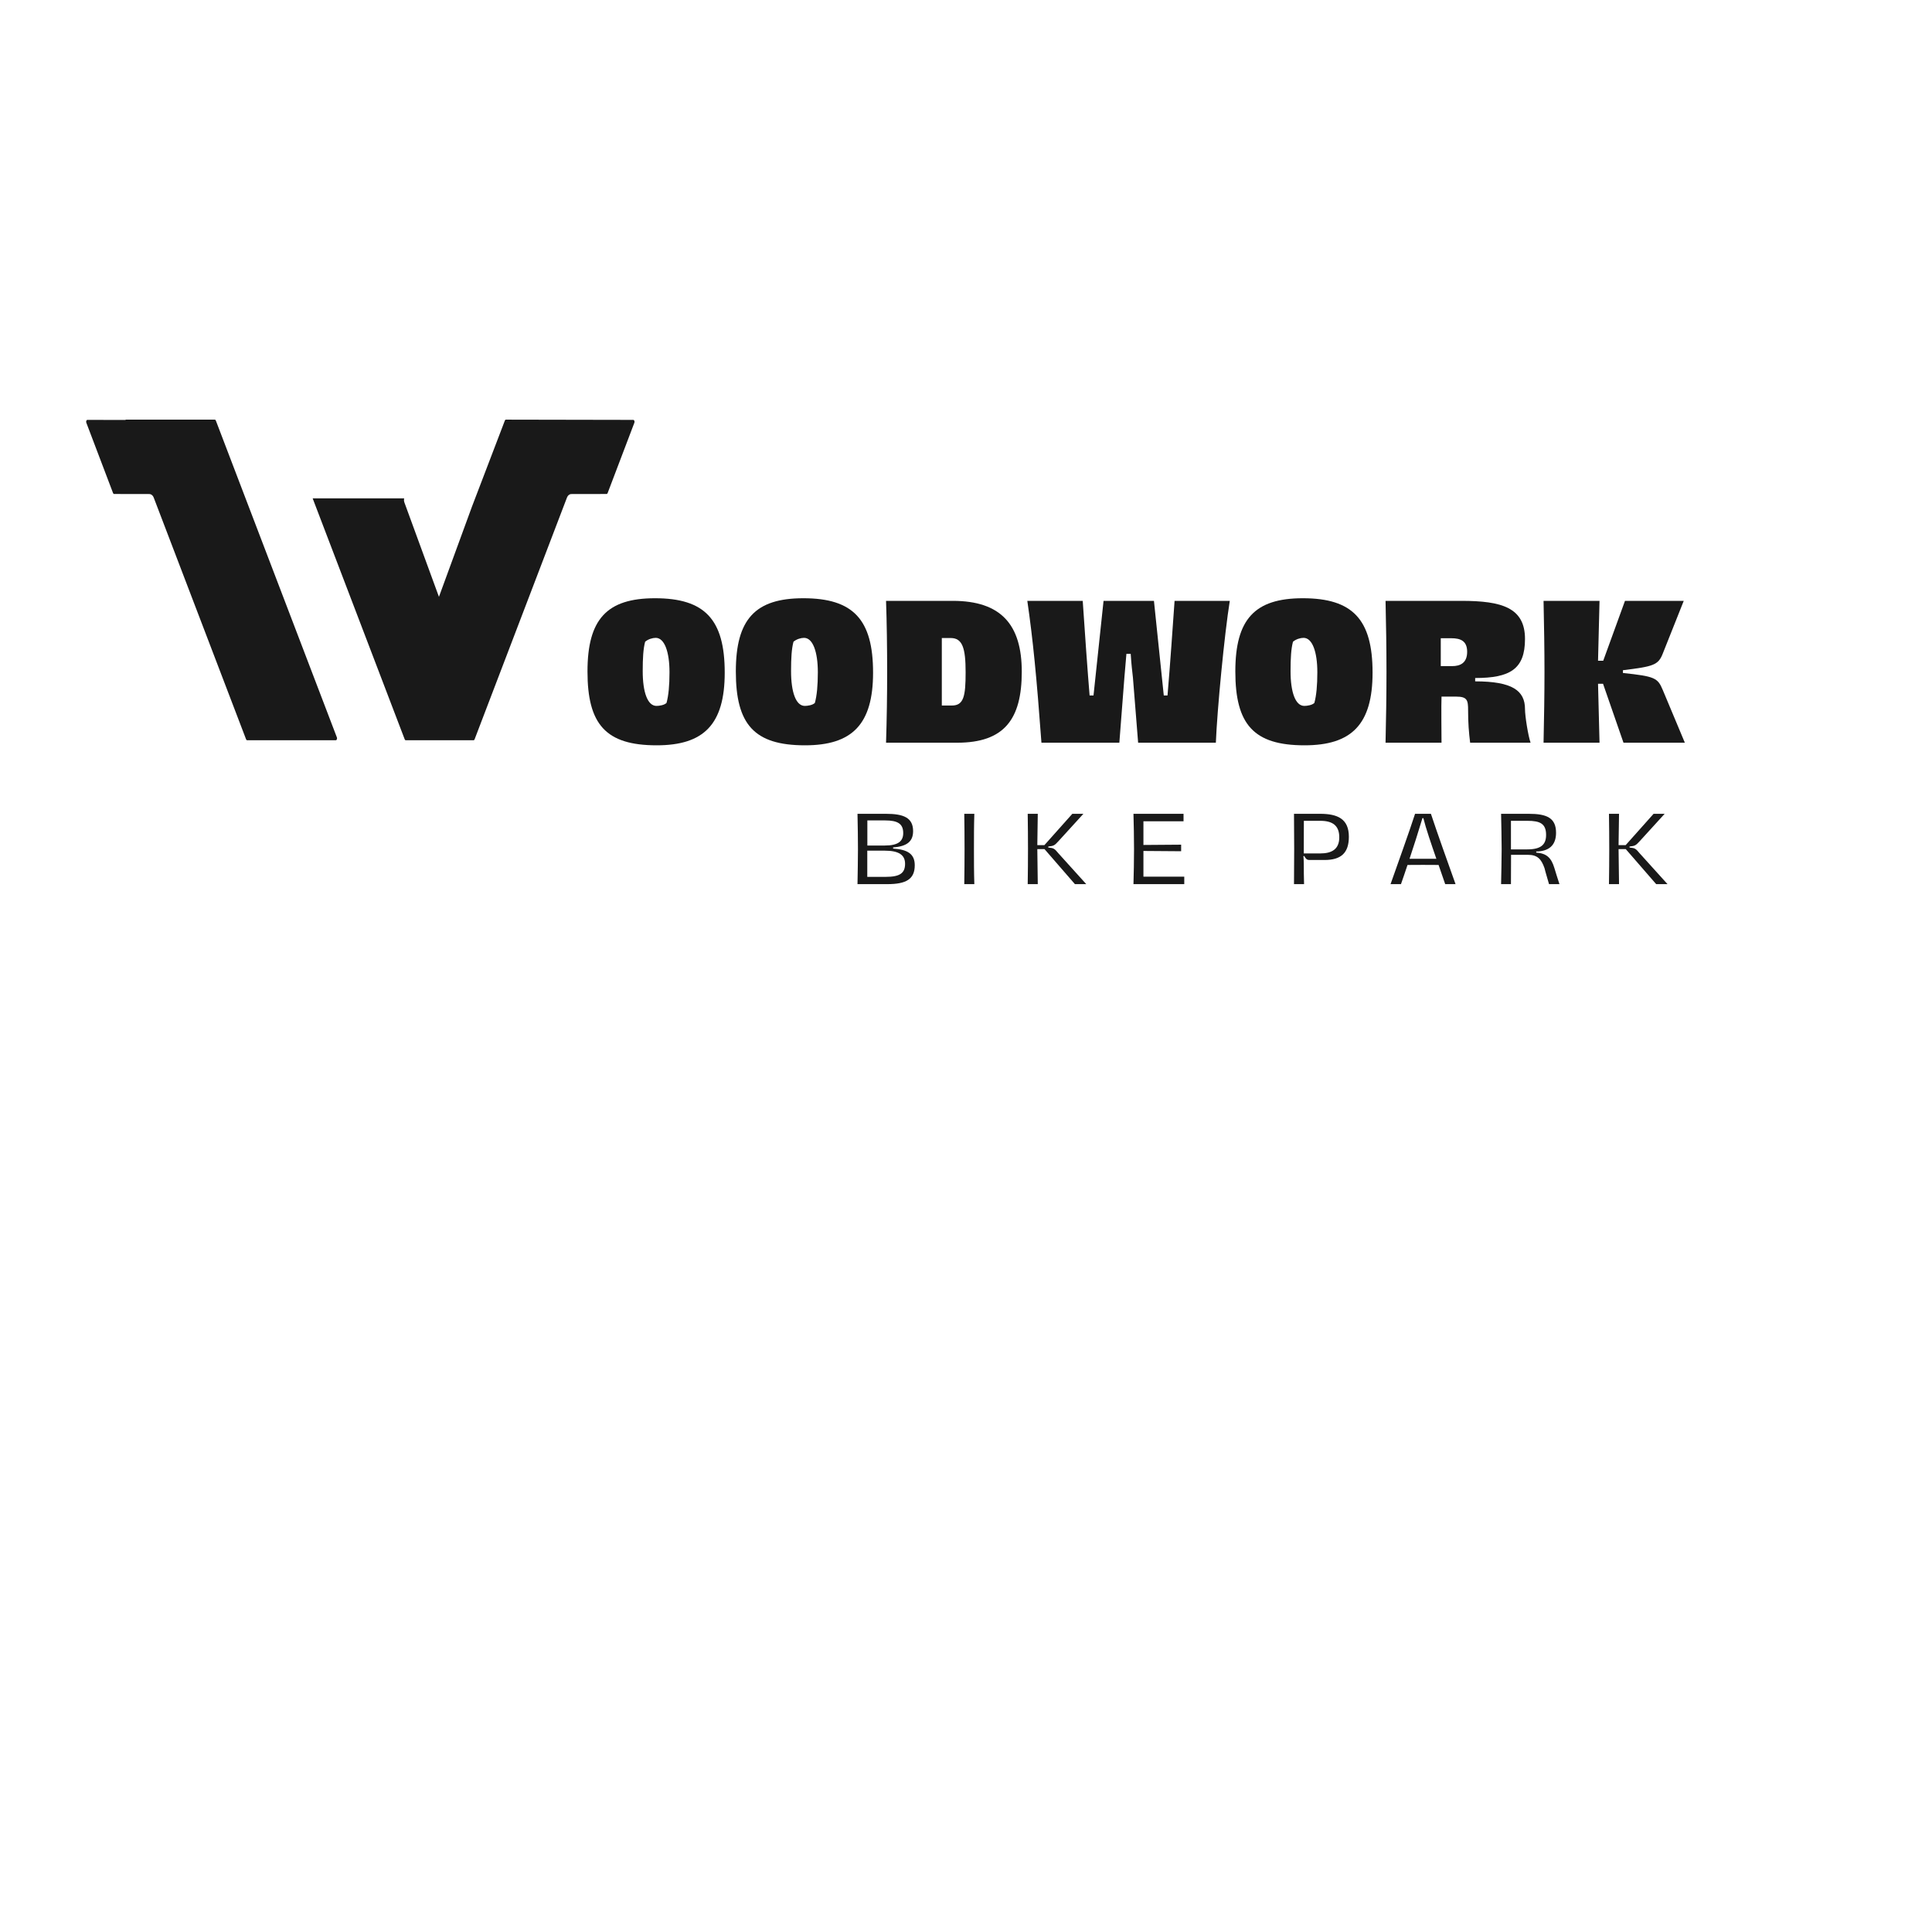 <svg xmlns="http://www.w3.org/2000/svg" xmlns:xlink="http://www.w3.org/1999/xlink" width="500" zoomAndPan="magnify" viewBox="0 0 375 375" height="500" preserveAspectRatio="xMidYMid meet" version="1.0"><defs><g/><clipPath id="id1"><path d="M 16.691 81.434 L 123.191 81.434 L 123.191 143.684 L 16.691 143.684 Z M 16.691 81.434 " clip-rule="nonzero"/></clipPath></defs><g clip-path="url(#id1)"><path fill="#191919" d="M 123.102 81.625 C 123.07 81.566 123.012 81.5 122.93 81.5 L 98.188 81.453 C 98.164 81.453 98.145 81.457 98.125 81.469 L 98.113 81.473 C 98.066 81.5 98.02 81.562 97.992 81.633 L 91.602 98.352 L 85.199 115.844 L 84.625 114.281 L 78.496 97.535 C 78.402 97.277 78.387 96.996 78.449 96.734 L 60.688 96.734 L 76.363 137.773 L 78.551 143.496 C 78.594 143.605 78.672 143.68 78.746 143.68 L 91.926 143.68 C 92.004 143.68 92.082 143.605 92.121 143.496 L 110.055 96.559 C 110.207 96.156 110.539 95.895 110.898 95.895 L 117.742 95.883 C 117.82 95.883 117.898 95.812 117.941 95.703 L 123.129 82.055 C 123.191 81.887 123.156 81.723 123.102 81.625 Z M 41.695 81.453 C 41.773 81.453 41.852 81.523 41.895 81.633 L 63.52 138.238 L 65.387 143.125 C 65.449 143.293 65.414 143.453 65.359 143.551 C 65.328 143.609 65.273 143.68 65.188 143.68 L 47.961 143.68 C 47.883 143.68 47.805 143.605 47.762 143.496 L 29.828 96.559 C 29.676 96.156 29.344 95.895 28.984 95.895 L 22.141 95.883 C 22.062 95.883 21.984 95.812 21.941 95.699 L 16.758 82.055 C 16.695 81.887 16.727 81.723 16.781 81.625 C 16.816 81.566 16.871 81.5 16.957 81.5 L 24.312 81.512 L 24.402 81.469 C 24.426 81.457 24.445 81.453 24.465 81.453 L 41.695 81.453 " fill-opacity="1" fill-rule="nonzero"/></g><g fill="#191919" fill-opacity="1"><g transform="translate(112.949, 144.161)"><g><path d="M 14.508 0.504 C 23.641 0.504 27.719 -3.535 27.719 -13.605 C 27.719 -23.926 23.855 -28.043 14.184 -28.043 C 4.836 -28.043 1.082 -23.965 1.082 -13.824 C 1.082 -3.574 4.621 0.504 14.508 0.504 Z M 14.473 -7.145 C 12.738 -7.145 11.801 -9.816 11.801 -13.895 C 11.801 -16.492 11.91 -18.227 12.27 -19.598 C 12.848 -20.102 13.715 -20.355 14.328 -20.355 C 16.023 -20.355 17 -17.648 17 -13.68 C 17 -11.117 16.816 -9.168 16.422 -7.723 C 15.988 -7.289 15.012 -7.145 14.473 -7.145 Z M 14.473 -7.145 "/></g></g></g><g fill="#191919" fill-opacity="1"><g transform="translate(141.743, 144.161)"><g><path d="M 14.508 0.504 C 23.641 0.504 27.719 -3.535 27.719 -13.605 C 27.719 -23.926 23.855 -28.043 14.184 -28.043 C 4.836 -28.043 1.082 -23.965 1.082 -13.824 C 1.082 -3.574 4.621 0.504 14.508 0.504 Z M 14.473 -7.145 C 12.738 -7.145 11.801 -9.816 11.801 -13.895 C 11.801 -16.492 11.91 -18.227 12.27 -19.598 C 12.848 -20.102 13.715 -20.355 14.328 -20.355 C 16.023 -20.355 17 -17.648 17 -13.68 C 17 -11.117 16.816 -9.168 16.422 -7.723 C 15.988 -7.289 15.012 -7.145 14.473 -7.145 Z M 14.473 -7.145 "/></g></g></g><g fill="#191919" fill-opacity="1"><g transform="translate(170.536, 144.161)"><g><path d="M 1.445 0 L 15.23 0 C 24.359 0 27.789 -4.512 27.789 -13.785 C 27.789 -22.883 23.785 -27.535 14.398 -27.535 L 1.445 -27.535 C 1.59 -23.422 1.66 -18.371 1.66 -13.785 C 1.66 -9.203 1.59 -4.582 1.445 0 Z M 12.27 -7.219 L 12.27 -20.32 L 14.004 -20.32 C 16.277 -20.32 16.891 -18.371 16.891 -13.68 C 16.891 -9.023 16.527 -7.219 14.219 -7.219 Z M 12.27 -7.219 "/></g></g></g><g fill="#191919" fill-opacity="1"><g transform="translate(199.402, 144.161)"><g><path d="M 2.742 0 L 17.863 0 L 18.84 -12.633 C 18.984 -14.184 19.09 -15.699 19.234 -17.25 L 20.066 -17.25 C 20.246 -14.617 20.32 -14.363 20.5 -12.633 L 21.508 0 L 36.594 0 C 36.848 -6.352 38.254 -21.039 39.301 -27.535 L 28.582 -27.535 C 28.188 -22.051 27.789 -15.953 27.211 -9.168 L 26.488 -9.168 L 24.578 -27.535 L 14.797 -27.535 L 12.848 -9.168 L 12.09 -9.168 C 11.73 -13.426 11.117 -22.016 10.754 -27.535 L 0 -27.535 C 1.082 -20.102 1.805 -12.777 2.742 0 Z M 2.742 0 "/></g></g></g><g fill="#191919" fill-opacity="1"><g transform="translate(238.695, 144.161)"><g><path d="M 14.508 0.504 C 23.641 0.504 27.719 -3.535 27.719 -13.605 C 27.719 -23.926 23.855 -28.043 14.184 -28.043 C 4.836 -28.043 1.082 -23.965 1.082 -13.824 C 1.082 -3.574 4.621 0.504 14.508 0.504 Z M 14.473 -7.145 C 12.738 -7.145 11.801 -9.816 11.801 -13.895 C 11.801 -16.492 11.91 -18.227 12.27 -19.598 C 12.848 -20.102 13.715 -20.355 14.328 -20.355 C 16.023 -20.355 17 -17.648 17 -13.68 C 17 -11.117 16.816 -9.168 16.422 -7.723 C 15.988 -7.289 15.012 -7.145 14.473 -7.145 Z M 14.473 -7.145 "/></g></g></g><g fill="#191919" fill-opacity="1"><g transform="translate(267.489, 144.161)"><g><path d="M 1.445 0 L 12.309 0 C 12.309 -0.543 12.234 -7.688 12.309 -8.949 L 15.156 -8.949 C 17.324 -8.949 17.469 -8.23 17.469 -6.281 C 17.469 -3.824 17.613 -2.02 17.863 0 L 29.594 0 C 29.125 -1.336 28.512 -5.16 28.512 -6.531 C 28.512 -10.105 26.059 -11.91 18.84 -11.91 L 18.84 -12.559 C 25.625 -12.559 28.512 -14.293 28.512 -20.137 C 28.512 -26.203 24.035 -27.535 16.203 -27.535 L 1.445 -27.535 C 1.551 -22.918 1.625 -18.371 1.625 -13.75 C 1.625 -9.168 1.551 -4.621 1.445 0 Z M 12.164 -14.867 L 12.164 -20.281 L 14.219 -20.281 C 16.023 -20.281 17.285 -19.742 17.285 -17.648 C 17.285 -15.484 15.953 -14.867 14.363 -14.867 Z M 12.164 -14.867 "/></g></g></g><g fill="#191919" fill-opacity="1"><g transform="translate(298.158, 144.161)"><g><path d="M 24.578 -10.25 C 23.602 -12.594 23.027 -12.883 16.855 -13.535 L 16.855 -14.074 C 22.809 -14.797 23.711 -15.086 24.578 -17.285 L 28.656 -27.535 L 17.25 -27.535 L 13.027 -15.914 L 12.02 -15.914 L 12.309 -27.535 L 1.445 -27.535 C 1.551 -22.883 1.625 -17.828 1.625 -13.75 C 1.625 -9.637 1.551 -4.621 1.445 0 L 12.309 0 L 12.02 -11.441 L 12.992 -11.441 L 16.961 0 L 28.871 0 Z M 24.578 -10.25 "/></g></g></g><g fill="#191919" fill-opacity="1"><g transform="translate(164.955, 171.611)"><g><path d="M 1.484 0 L 7.266 0 C 10.934 0 12.598 -0.965 12.598 -3.668 C 12.598 -5.797 11.309 -6.711 8.395 -6.906 L 8.395 -7.121 C 11.094 -7.336 12.277 -8.285 12.277 -10.289 C 12.277 -12.902 10.434 -13.652 6.98 -13.652 L 1.484 -13.652 C 1.539 -11.559 1.574 -8.535 1.574 -6.801 C 1.574 -5.191 1.52 -1.559 1.484 0 Z M 3.398 -7.496 C 3.398 -7.641 3.398 -7.75 3.398 -7.891 L 3.398 -12.367 L 6.836 -12.367 C 9.234 -12.367 10.359 -11.758 10.359 -9.914 C 10.359 -8.355 9.414 -7.496 6.801 -7.496 Z M 3.383 -1.414 C 3.383 -1.559 3.383 -1.719 3.383 -1.879 L 3.383 -6.496 L 6.801 -6.496 C 9.52 -6.496 10.719 -5.656 10.719 -3.953 C 10.719 -2.148 9.734 -1.414 6.98 -1.414 Z M 3.383 -1.414 "/></g></g></g><g fill="#191919" fill-opacity="1"><g transform="translate(185.68, 171.611)"><g><path d="M 1.484 0 L 3.438 0 C 3.363 -2.273 3.363 -4.547 3.363 -6.836 C 3.363 -9.109 3.363 -11.383 3.438 -13.652 L 1.484 -13.652 C 1.52 -11.363 1.539 -9.109 1.539 -6.816 C 1.539 -4.547 1.52 -2.273 1.484 0 Z M 1.484 0 "/></g></g></g><g fill="#191919" fill-opacity="1"><g transform="translate(197.994, 171.611)"><g><path d="M 7.48 -5.941 C 6.656 -6.926 6.566 -6.996 5.477 -7.105 L 5.477 -7.301 C 6.551 -7.426 6.676 -7.48 7.516 -8.41 L 12.293 -13.652 L 10.145 -13.652 L 4.723 -7.57 L 3.348 -7.57 L 3.438 -13.652 L 1.484 -13.652 C 1.52 -11.363 1.539 -9.035 1.539 -6.816 C 1.539 -4.598 1.52 -2.273 1.484 0 L 3.438 0 C 3.418 -1.02 3.363 -5.027 3.348 -6.801 L 4.742 -6.801 L 10.648 0 L 12.848 0 Z M 7.48 -5.941 "/></g></g></g><g fill="#191919" fill-opacity="1"><g transform="translate(218.521, 171.611)"><g><path d="M 1.484 0 L 11.344 0 L 11.344 -1.449 L 3.418 -1.449 L 3.418 -6.441 L 10.738 -6.387 L 10.738 -7.66 L 3.418 -7.605 L 3.418 -12.203 L 11.203 -12.203 L 11.203 -13.652 L 1.484 -13.652 C 1.539 -12.062 1.594 -8.715 1.594 -6.801 C 1.594 -4.957 1.539 -1.559 1.484 0 Z M 1.484 0 "/></g></g></g><g fill="#191919" fill-opacity="1"><g transform="translate(237.993, 171.611)"><g/></g></g><g fill="#191919" fill-opacity="1"><g transform="translate(249.68, 171.611)"><g><path d="M 1.484 0 L 3.438 0 C 3.398 -1.145 3.383 -2.773 3.383 -4.062 C 3.383 -4.527 3.348 -4.977 3.312 -5.441 L 3.473 -5.457 C 3.688 -5.152 3.812 -4.688 4.473 -4.688 L 7.41 -4.688 C 10.594 -4.688 12.133 -6.031 12.133 -9.199 C 12.133 -12.652 9.969 -13.652 6.551 -13.652 L 1.484 -13.652 C 1.504 -11.434 1.52 -9.164 1.52 -6.816 C 1.52 -4.473 1.504 -2.219 1.484 0 Z M 3.383 -5.961 C 3.383 -5.996 3.383 -6.066 3.383 -6.121 L 3.398 -12.293 L 6.586 -12.293 C 8.91 -12.293 10.273 -11.418 10.273 -9.09 C 10.273 -6.766 8.805 -5.961 6.586 -5.961 Z M 3.383 -5.961 "/></g></g></g><g fill="#191919" fill-opacity="1"><g transform="translate(269.939, 171.611)"><g><path d="M 12.582 0 C 11.184 -3.918 8.93 -10.219 7.801 -13.652 L 4.723 -13.652 C 3.633 -10.254 1.27 -3.703 -0.035 0 L 1.988 0 C 2.398 -1.18 2.828 -2.414 3.258 -3.723 C 4.152 -3.738 5.137 -3.738 6.246 -3.738 C 6.961 -3.738 8.105 -3.723 9.289 -3.723 L 10.574 0 Z M 3.652 -4.922 C 4.473 -7.371 5.316 -10.02 6.156 -12.812 L 6.336 -12.812 C 6.816 -10.844 7.891 -7.711 8.859 -4.922 Z M 3.652 -4.922 "/></g></g></g><g fill="#191919" fill-opacity="1"><g transform="translate(289.876, 171.611)"><g><path d="M 1.484 0 L 3.398 0 C 3.398 -1.684 3.418 -3.902 3.418 -5.691 L 6.691 -5.691 C 8.57 -5.691 9.305 -4.832 9.914 -3.098 C 10.109 -2.273 10.574 -0.789 10.789 0 L 12.812 0 C 12.562 -0.734 12.027 -2.469 11.828 -3.133 C 11.219 -5.152 10.289 -5.977 8.305 -6.121 L 8.305 -6.336 C 10.684 -6.371 12.152 -7.461 12.152 -9.969 C 12.152 -12.867 10.344 -13.652 6.855 -13.652 L 1.484 -13.652 C 1.52 -11.883 1.594 -8.66 1.594 -6.801 C 1.594 -4.922 1.52 -1.844 1.484 0 Z M 3.398 -6.746 C 3.398 -7.031 3.398 -7.336 3.398 -7.625 L 3.398 -12.293 L 6.602 -12.293 C 9.074 -12.293 10.219 -11.723 10.219 -9.555 C 10.219 -7.676 9.234 -6.746 6.566 -6.746 Z M 3.398 -6.746 "/></g></g></g><g fill="#191919" fill-opacity="1"><g transform="translate(310.815, 171.611)"><g><path d="M 7.48 -5.941 C 6.656 -6.926 6.566 -6.996 5.477 -7.105 L 5.477 -7.301 C 6.551 -7.426 6.676 -7.48 7.516 -8.41 L 12.293 -13.652 L 10.145 -13.652 L 4.723 -7.57 L 3.348 -7.57 L 3.438 -13.652 L 1.484 -13.652 C 1.52 -11.363 1.539 -9.035 1.539 -6.816 C 1.539 -4.598 1.52 -2.273 1.484 0 L 3.438 0 C 3.418 -1.02 3.363 -5.027 3.348 -6.801 L 4.742 -6.801 L 10.648 0 L 12.848 0 Z M 7.48 -5.941 "/></g></g></g></svg>